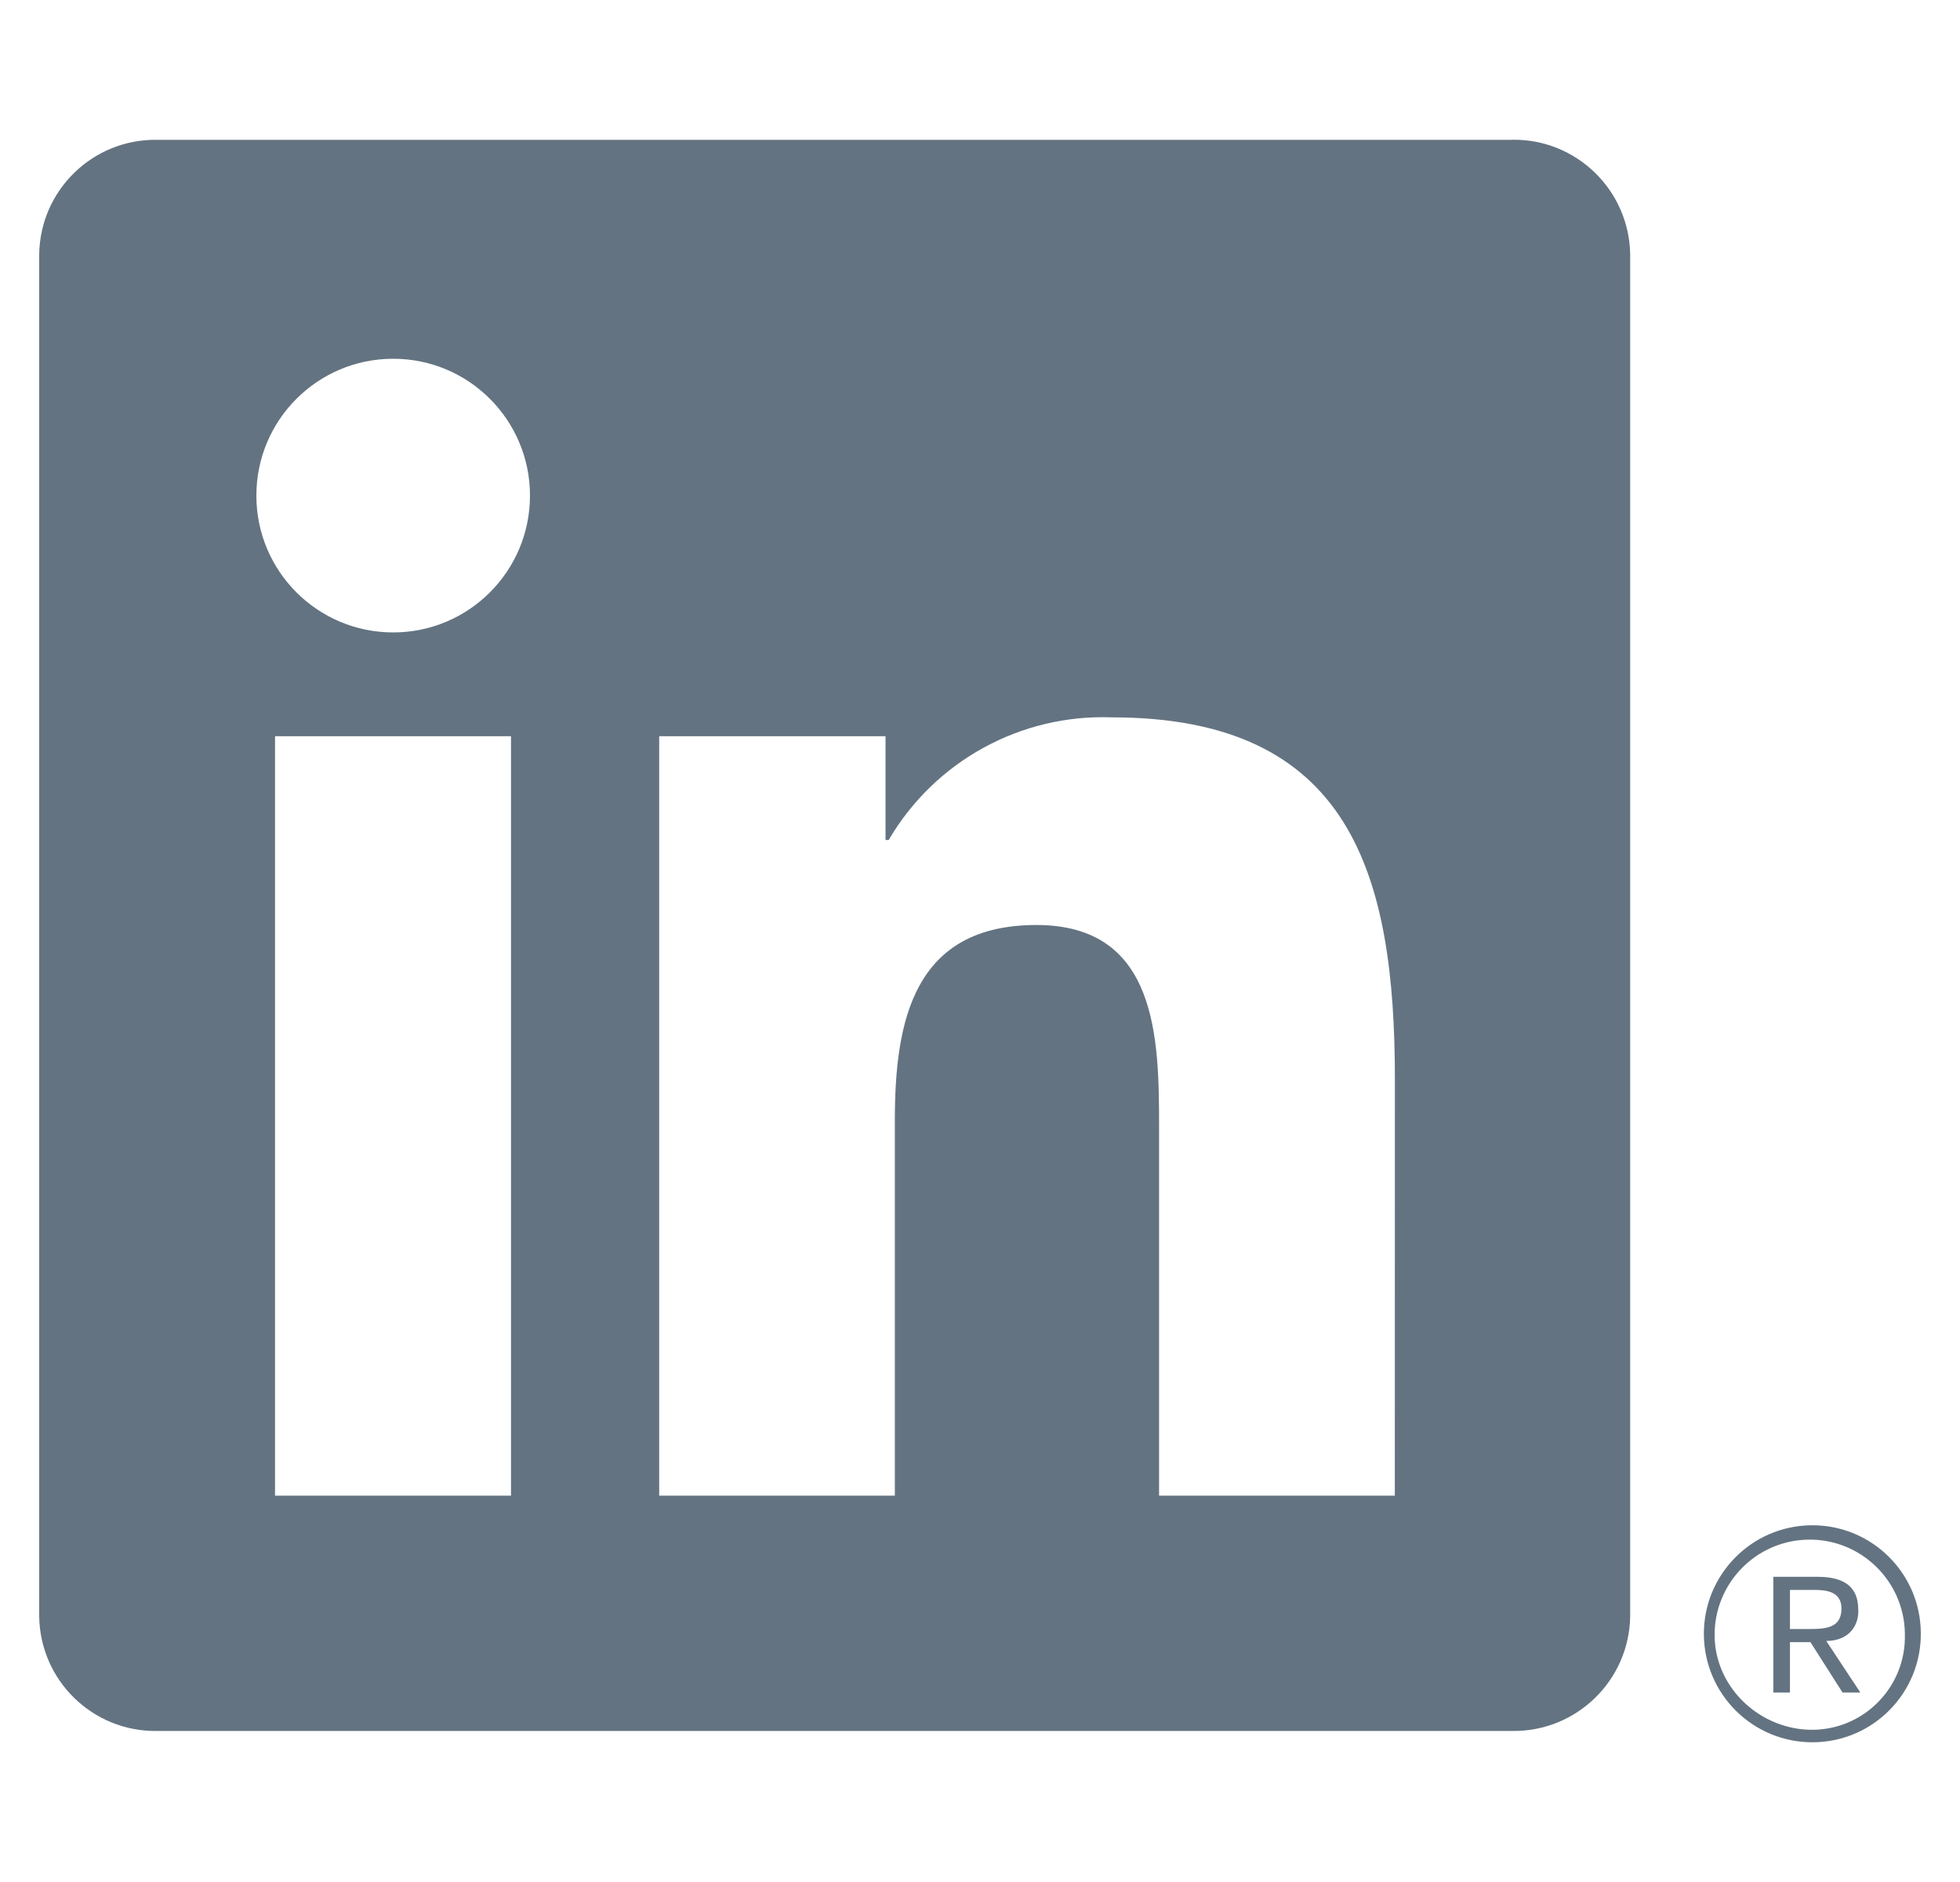 <svg width="25" height="24" viewBox="0 0 25 24" fill="none" xmlns="http://www.w3.org/2000/svg">
<g clip-path="url(#clip0_60_13721)">
<path d="M23.502 21.584H23.729L23.294 20.926C23.56 20.926 23.701 20.757 23.703 20.55C23.703 20.542 23.703 20.533 23.702 20.525C23.702 20.243 23.532 20.108 23.183 20.108H22.619V21.584H22.831V20.941H23.092L23.502 21.584ZM23.077 20.774H22.831V20.275H23.143C23.304 20.275 23.488 20.301 23.488 20.512C23.488 20.754 23.303 20.774 23.077 20.774Z" fill="#637381"/>
<path d="M17.791 19.073H14.784V14.364C14.784 13.241 14.764 11.796 13.22 11.796C11.654 11.796 11.414 13.019 11.414 14.283V19.073H8.408V9.389H11.295V10.712H11.335C11.924 9.706 13.018 9.105 14.183 9.148C17.231 9.148 17.792 11.153 17.792 13.76L17.791 19.073ZM5.015 8.065C4.051 8.065 3.27 7.284 3.27 6.32C3.27 5.356 4.051 4.575 5.015 4.575C5.979 4.575 6.76 5.356 6.76 6.32C6.76 7.284 5.979 8.065 5.015 8.065ZM6.518 19.073H3.508V9.389H6.518V19.073ZM19.29 1.783H1.997C1.18 1.774 0.51 2.429 0.5 3.246V20.61C0.51 21.428 1.18 22.083 1.997 22.074H19.29C20.109 22.084 20.782 21.429 20.793 20.61V3.245C20.781 2.426 20.108 1.771 19.29 1.782" fill="#637381"/>
<path d="M23.104 19.451C22.34 19.458 21.726 20.084 21.733 20.848C21.741 21.612 22.366 22.226 23.131 22.218C23.895 22.211 24.509 21.585 24.5 20.821C24.494 20.067 23.884 19.458 23.131 19.451H23.104ZM23.136 22.059C22.465 22.07 21.881 21.537 21.87 20.867C21.86 20.197 22.393 19.645 23.064 19.634C23.733 19.623 24.285 20.157 24.297 20.827C24.297 20.834 24.297 20.84 24.297 20.847C24.311 21.502 23.791 22.045 23.136 22.059H23.105H23.136Z" fill="#637381"/>
</g>
<defs>
<clipPath id="clip0_60_13721">
<rect width="24" height="24" fill="white" transform="translate(0.5)"/>
</clipPath>
</defs>
</svg>
